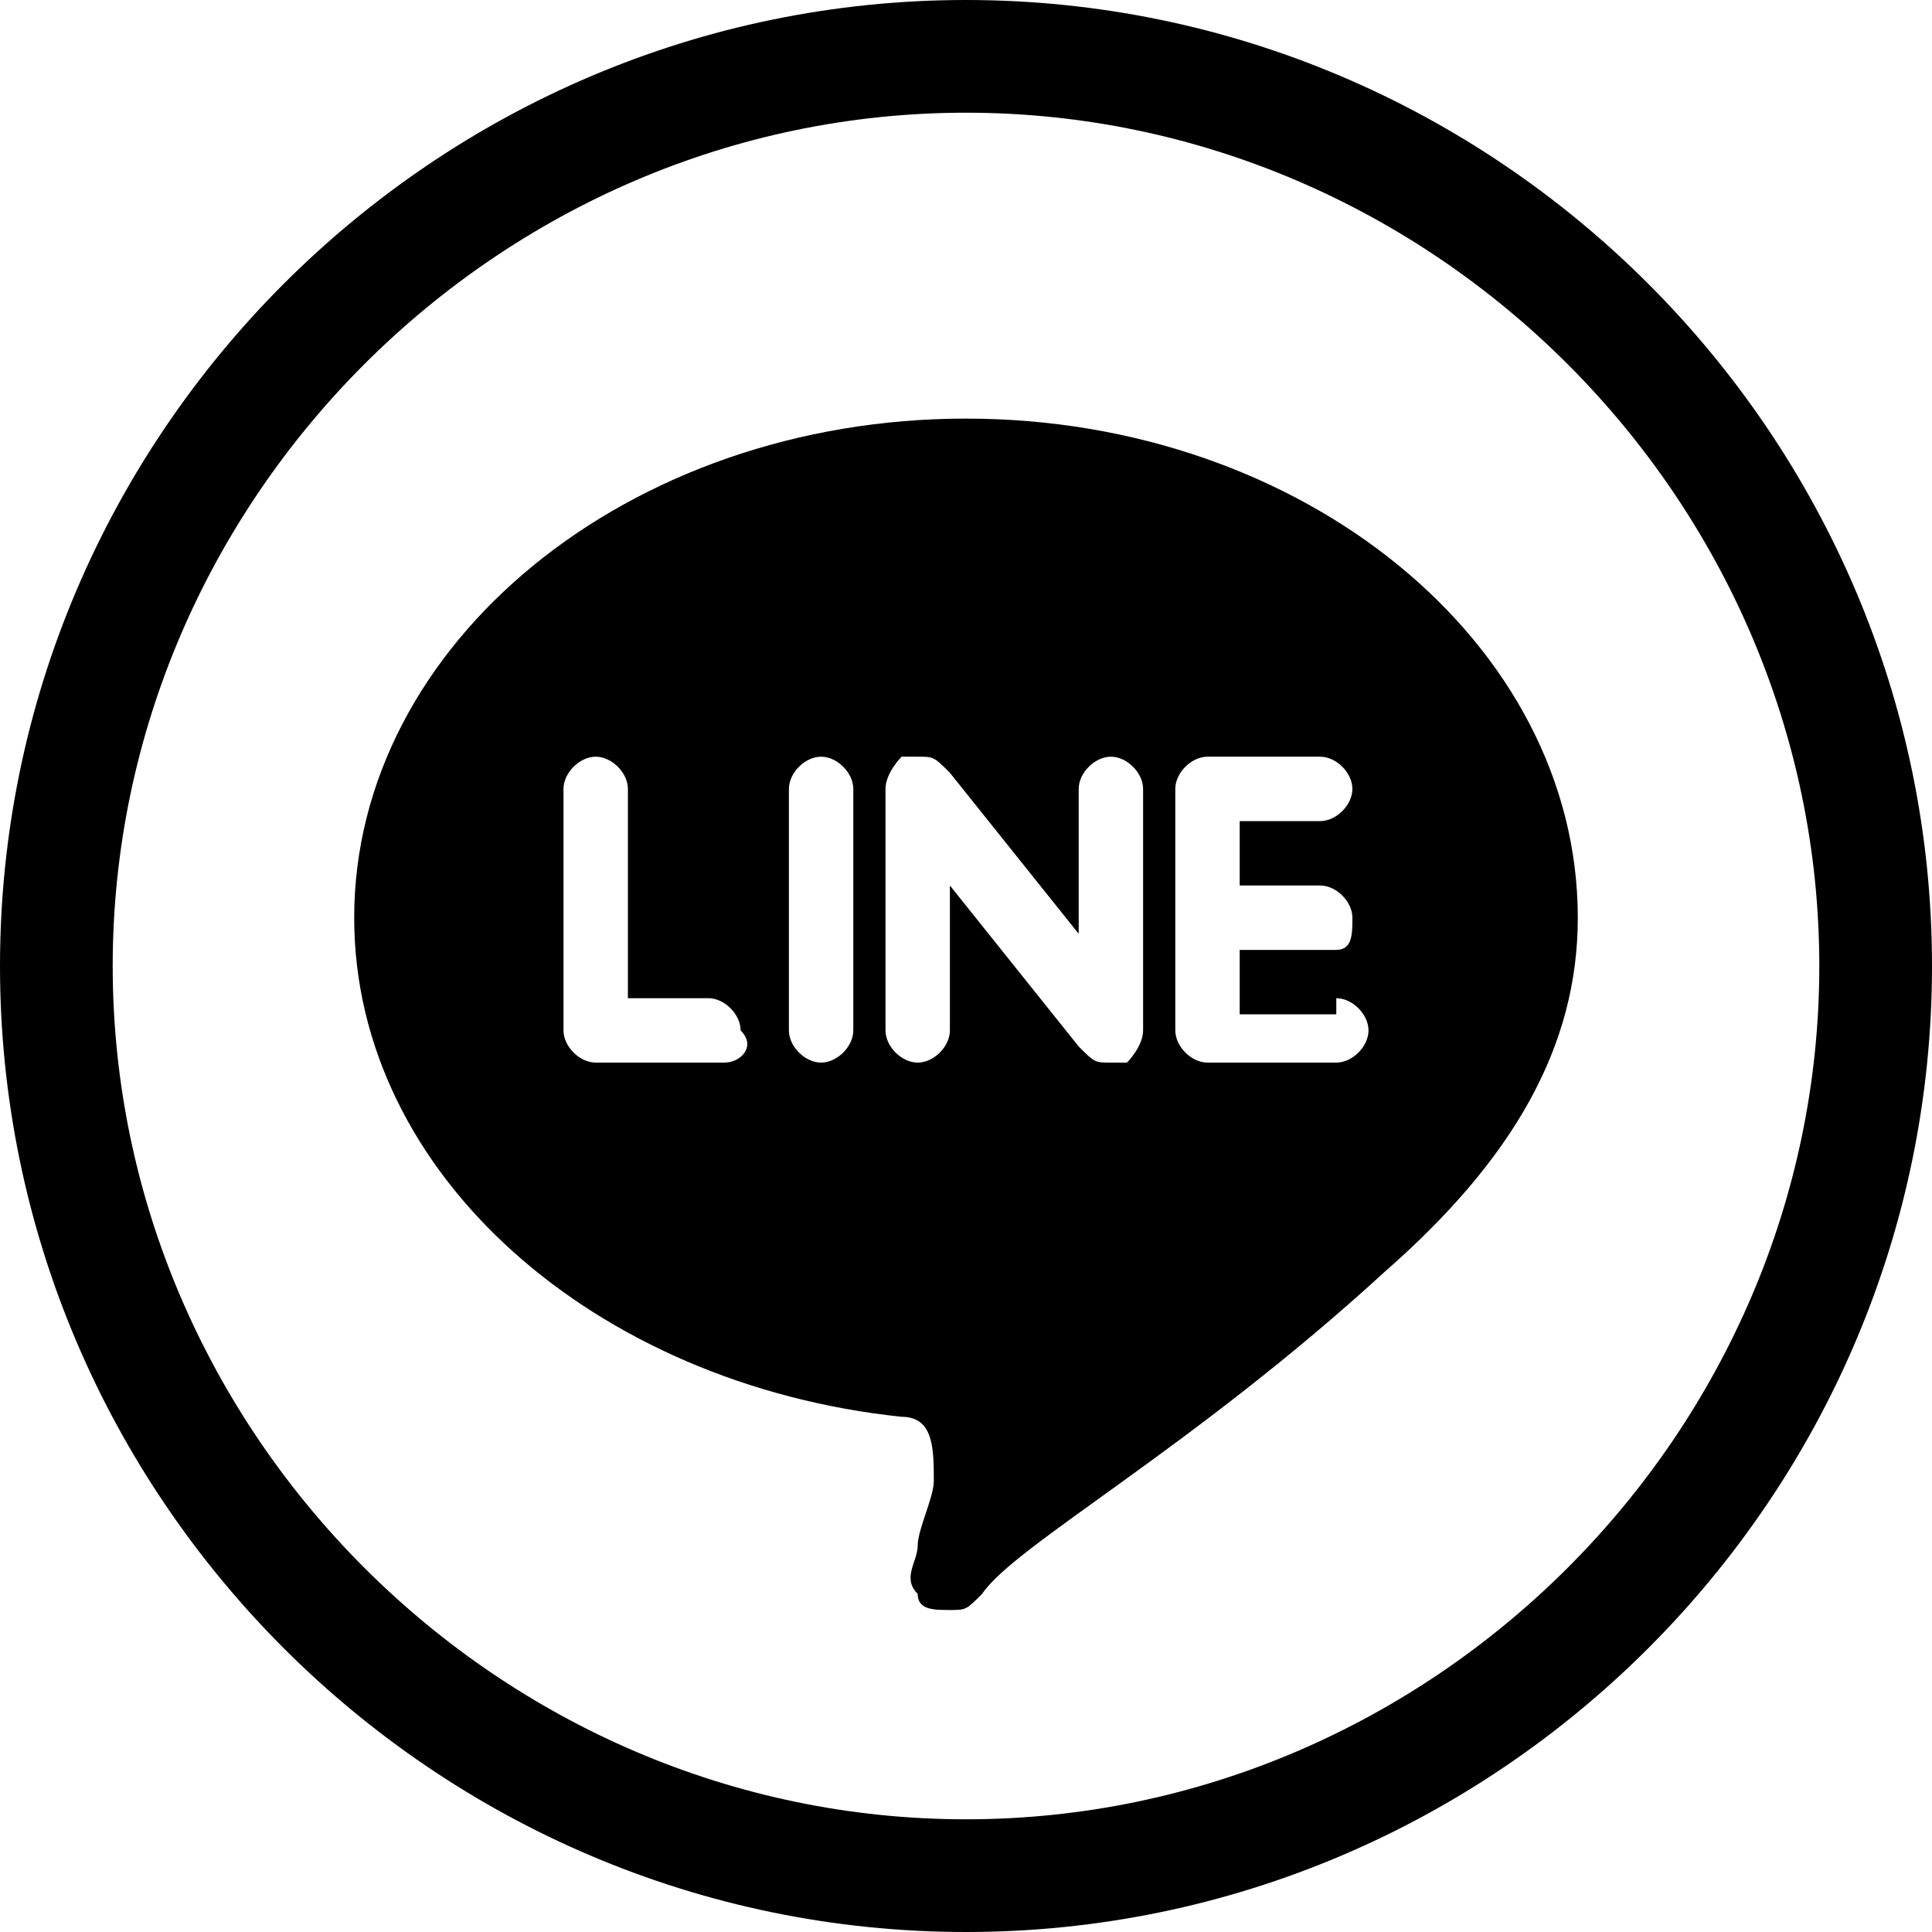 <?xml version="1.0" encoding="utf-8"?>
<!-- Generator: Adobe Illustrator 18.1.1, SVG Export Plug-In . SVG Version: 6.00 Build 0)  -->
<svg version="1.1" id="Layer_1" xmlns="http://www.w3.org/2000/svg" xmlns:xlink="http://www.w3.org/1999/xlink" x="0px" y="0px"
	 viewBox="0 0 12 12" enable-background="new 0 0 12 12" xml:space="preserve">
<path d="M0,6c0-3.3,2.7-6,6-6l0,0c3.3,0,6,2.7,6,6l0,0c0,3.3-2.7,6-6,6l0,0C2.7,12,0,9.3,0,6L0,6z M0.7,6c0,2.9,2.4,5.3,5.3,5.3l0,0
	c2.9,0,5.3-2.4,5.3-5.3l0,0c0-2.9-2.4-5.3-5.3-5.3l0,0C3.1,0.7,0.7,3.1,0.7,6L0.7,6z"/>
<path d="M6,2.6C3.9,2.6,2.2,4,2.2,5.7c0,1.6,1.5,2.9,3.4,3.1c0.2,0,0.2,0.2,0.2,0.4c0,0.1-0.1,0.3-0.1,0.4c0,0.1-0.1,0.2,0,0.3
	c0,0.1,0.1,0.1,0.2,0.1c0.1,0,0.1,0,0.2-0.1C6.3,9.6,7.4,9,8.6,7.9c0.8-0.7,1.2-1.4,1.2-2.2C9.8,4,8.1,2.6,6,2.6z M4.5,6.6H3.7
	c-0.1,0-0.2-0.1-0.2-0.2V4.9c0-0.1,0.1-0.2,0.2-0.2c0.1,0,0.2,0.1,0.2,0.2v1.3h0.5c0.1,0,0.2,0.1,0.2,0.2C4.7,6.5,4.6,6.6,4.5,6.6z
	 M4.9,6.4V4.9c0-0.1,0.1-0.2,0.2-0.2c0.1,0,0.2,0.1,0.2,0.2v1.5c0,0.1-0.1,0.2-0.2,0.2C5,6.6,4.9,6.5,4.9,6.4z M7.1,6.4
	c0,0.1-0.1,0.2-0.1,0.2c0,0,0,0-0.1,0c-0.1,0-0.1,0-0.2-0.1l-0.8-1v0.9c0,0.1-0.1,0.2-0.2,0.2S5.5,6.5,5.5,6.4V4.9
	c0-0.1,0.1-0.2,0.1-0.2c0,0,0,0,0.1,0c0.1,0,0.1,0,0.2,0.1l0.8,1V4.9c0-0.1,0.1-0.2,0.2-0.2c0.1,0,0.2,0.1,0.2,0.2V6.4z M8.3,6.2
	c0.1,0,0.2,0.1,0.2,0.2c0,0.1-0.1,0.2-0.2,0.2H7.5c-0.1,0-0.2-0.1-0.2-0.2V5.7c0,0,0,0,0,0s0,0,0,0V4.9v0c0-0.1,0.1-0.2,0.2-0.2h0.7
	c0.1,0,0.2,0.1,0.2,0.2c0,0.1-0.1,0.2-0.2,0.2H7.7v0.4h0.5c0.1,0,0.2,0.1,0.2,0.2S8.4,5.9,8.3,5.9H7.7v0.4H8.3z"/>
<g>
</g>
<g>
</g>
<g>
</g>
<g>
</g>
<g>
</g>
<g>
</g>
<g>
</g>
<g>
</g>
<g>
</g>
<g>
</g>
<g>
</g>
<g>
</g>
<g>
</g>
<g>
</g>
<g>
</g>
</svg>
